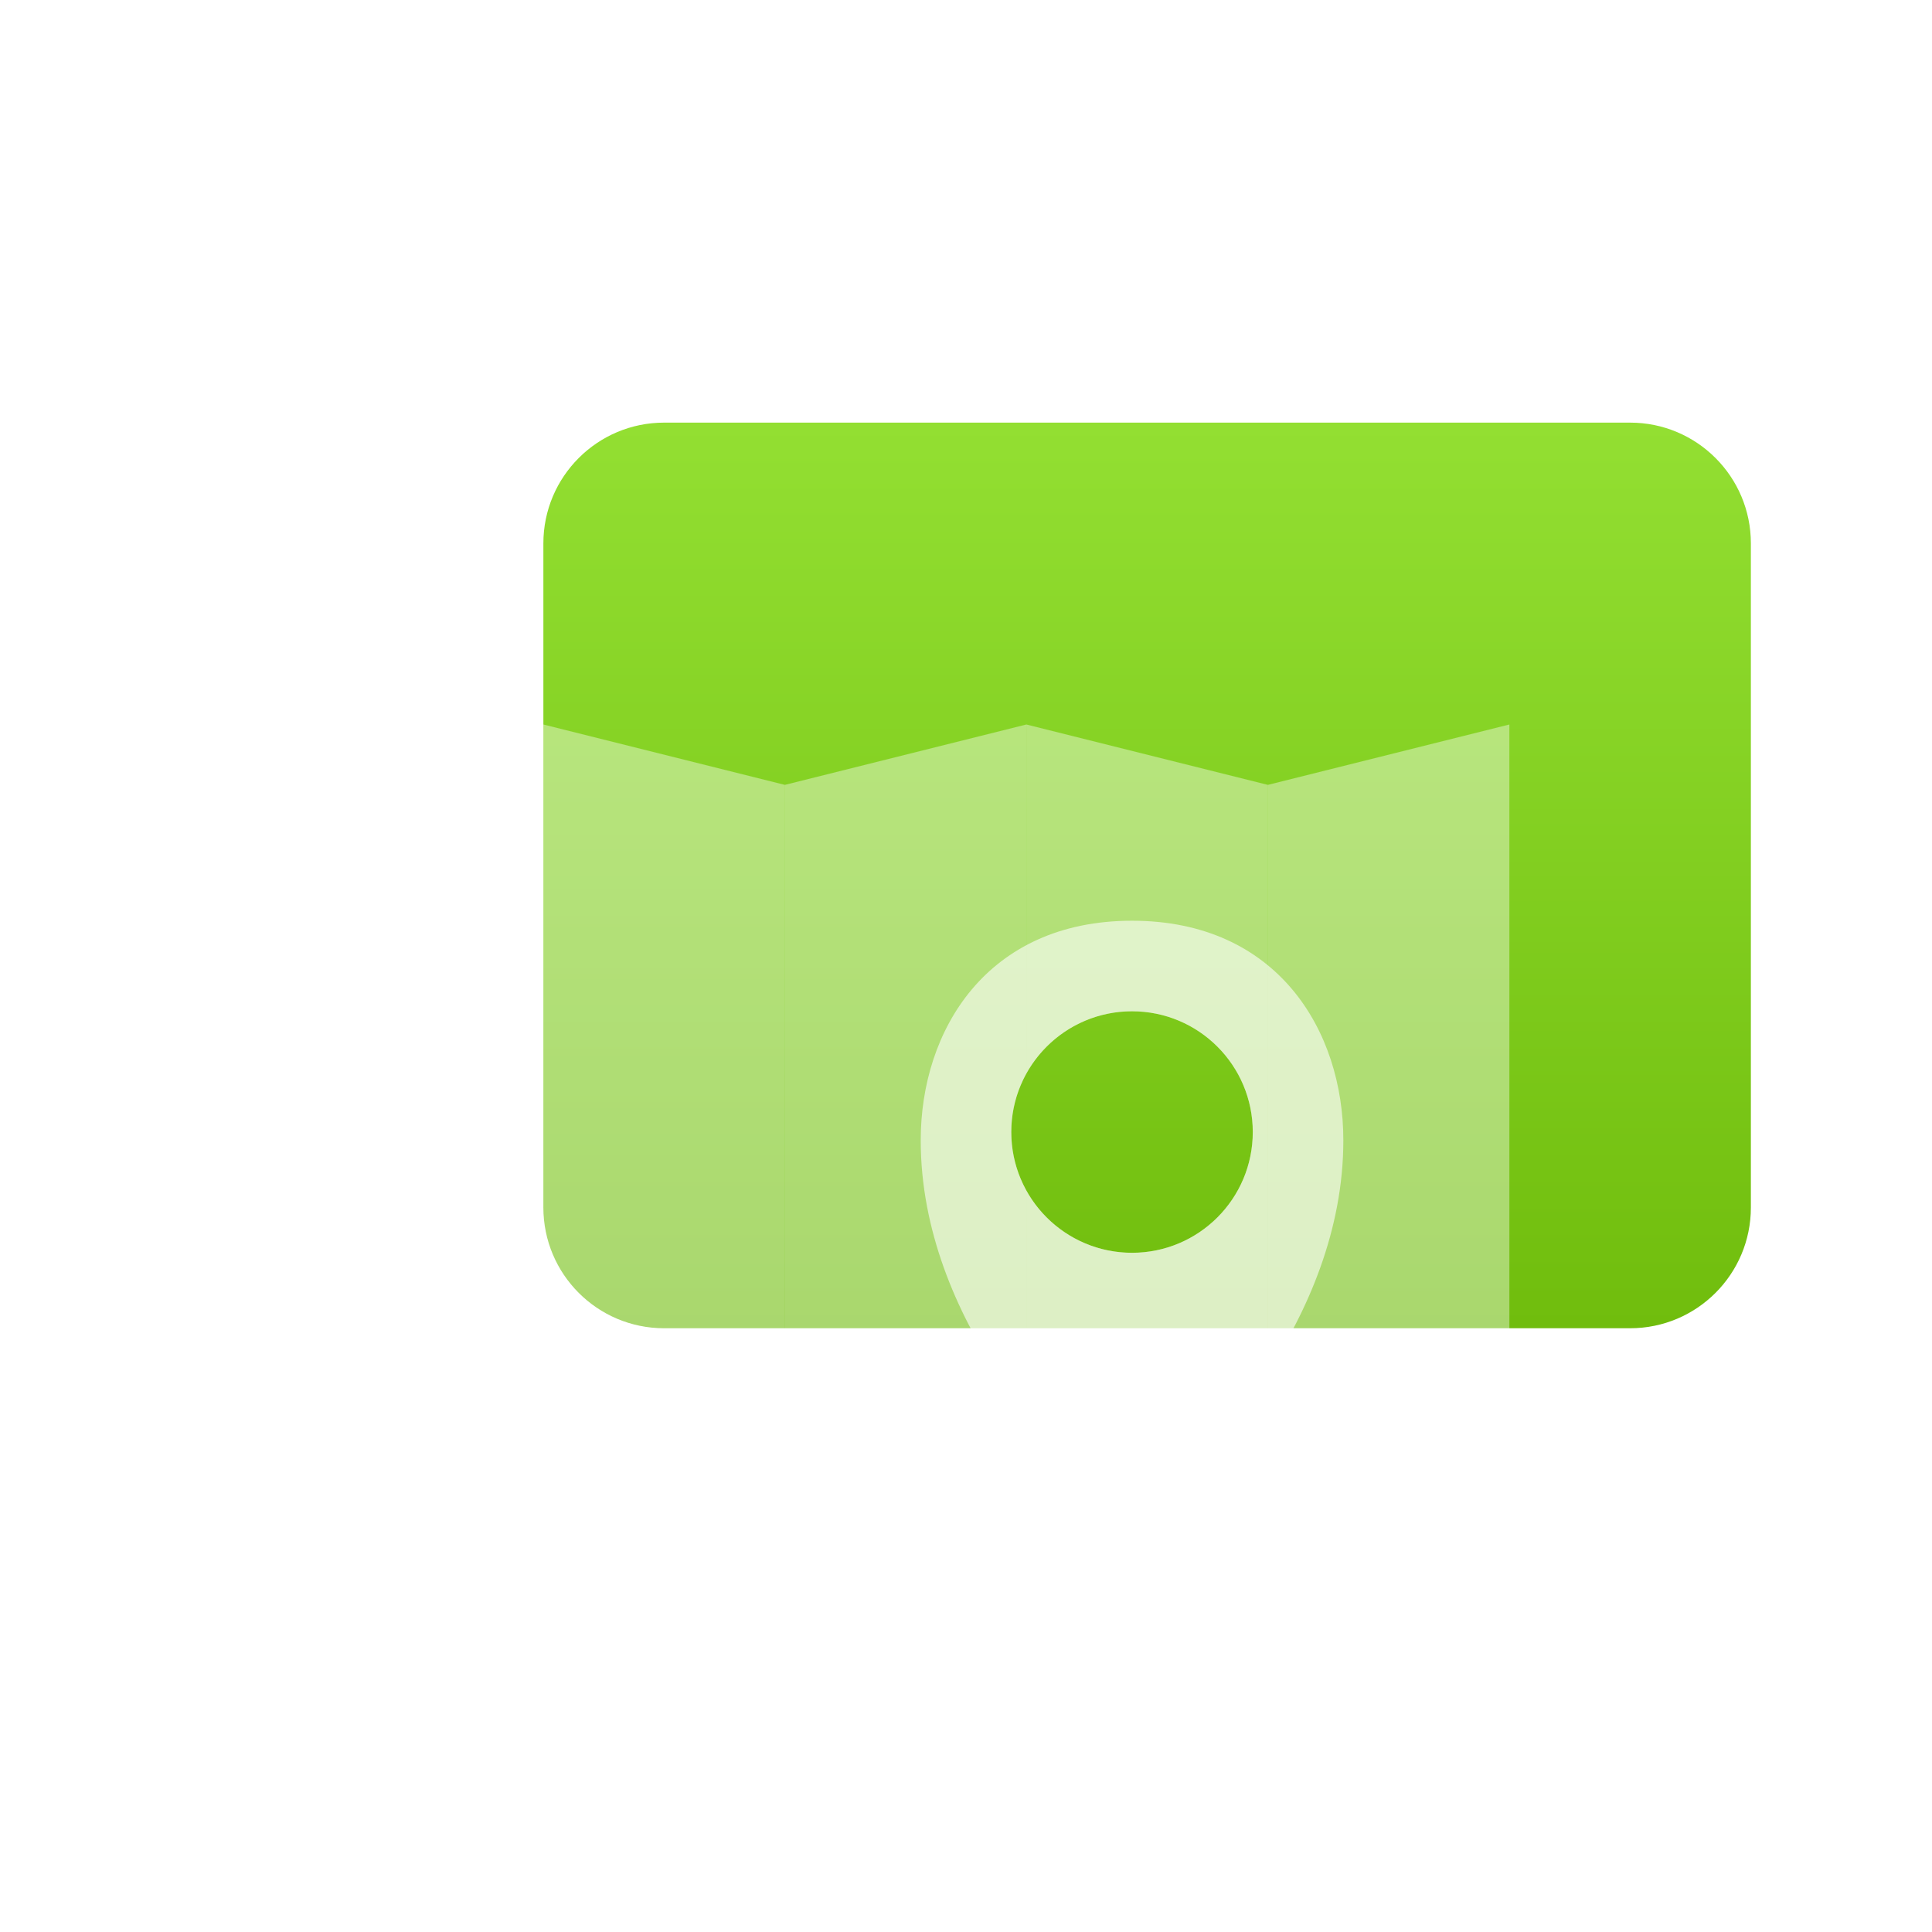 <svg width="128" height="128" viewBox="0 0 128 128" fill="none" xmlns="http://www.w3.org/2000/svg">
<g filter="url(#filter0_d_1_492)">
<g filter="url(#filter1_d_1_492)">
<path d="M32 32C32 27.582 35.582 24 40 24H104C108.418 24 112 27.582 112 32V76C112 80.418 108.418 84 104 84H40C35.582 84 32 80.418 32 76V32Z" fill="url(#paint0_linear_1_492)"/>
</g>
<g filter="url(#filter2_dd_1_492)">
<path fill-rule="evenodd" clip-rule="evenodd" d="M64 40L80 44V104L64 100V70.876C65.365 73.335 67.988 75 71 75C75.418 75 79 71.418 79 67C79 62.582 75.418 59 71 59C67.988 59 65.365 60.665 64 63.124V40Z" fill="white" fill-opacity="0.4"/>
</g>
<g filter="url(#filter3_dd_1_492)">
<path d="M48 44L32 40V100L48 104V44Z" fill="white" fill-opacity="0.4"/>
</g>
<g filter="url(#filter4_dd_1_492)">
<path d="M80 44L96 40V100L80 104V44Z" fill="white" fill-opacity="0.4"/>
</g>
<g filter="url(#filter5_dd_1_492)">
<path fill-rule="evenodd" clip-rule="evenodd" d="M64 40L48 44V104L64 100V70.876C63.363 69.728 63 68.406 63 67C63 65.594 63.363 64.272 64 63.124V40Z" fill="white" fill-opacity="0.4"/>
</g>
<g filter="url(#filter6_dd_1_492)">
<path d="M16 44L32 40V100L16 104V44Z" fill="white" fill-opacity="0.4"/>
</g>
<g filter="url(#filter7_dd_1_492)">
<path fill-rule="evenodd" clip-rule="evenodd" d="M72.182 91.996C75.557 88.985 85 79.491 85 67.546C85 60.273 80.625 53 71 53C61.375 53 57 60.273 57 67.546C57 79.491 66.443 88.985 69.818 91.996C70.502 92.606 71.498 92.606 72.182 91.996ZM71 75C75.418 75 79 71.418 79 67C79 62.582 75.418 59 71 59C66.582 59 63 62.582 63 67C63 71.418 66.582 75 71 75Z" fill="white" fill-opacity="0.6"/>
</g>
</g>
<defs>
<filter id="filter0_d_1_492" x="12" y="20" width="112" height="96" filterUnits="userSpaceOnUse" color-interpolation-filters="sRGB">
<feFlood flood-opacity="0" result="BackgroundImageFix"/>
<feColorMatrix in="SourceAlpha" type="matrix" values="0 0 0 0 0 0 0 0 0 0 0 0 0 0 0 0 0 0 127 0" result="hardAlpha"/>
<feOffset dx="4" dy="4"/>
<feGaussianBlur stdDeviation="4"/>
<feColorMatrix type="matrix" values="0 0 0 0 0.545 0 0 0 0 0.824 0 0 0 0 0.192 0 0 0 0.4 0"/>
<feBlend mode="normal" in2="BackgroundImageFix" result="effect1_dropShadow_1_492"/>
<feBlend mode="normal" in="SourceGraphic" in2="effect1_dropShadow_1_492" result="shape"/>
</filter>
<filter id="filter1_d_1_492" x="24" y="16" width="96" height="76" filterUnits="userSpaceOnUse" color-interpolation-filters="sRGB">
<feFlood flood-opacity="0" result="BackgroundImageFix"/>
<feColorMatrix in="SourceAlpha" type="matrix" values="0 0 0 0 0 0 0 0 0 0 0 0 0 0 0 0 0 0 127 0" result="hardAlpha"/>
<feOffset/>
<feGaussianBlur stdDeviation="4"/>
<feComposite in2="hardAlpha" operator="out"/>
<feColorMatrix type="matrix" values="0 0 0 0 1 0 0 0 0 1 0 0 0 0 1 0 0 0 0.8 0"/>
<feBlend mode="normal" in2="BackgroundImageFix" result="effect1_dropShadow_1_492"/>
<feBlend mode="normal" in="SourceGraphic" in2="effect1_dropShadow_1_492" result="shape"/>
</filter>
<filter id="filter2_dd_1_492" x="56" y="36" width="32" height="80" filterUnits="userSpaceOnUse" color-interpolation-filters="sRGB">
<feFlood flood-opacity="0" result="BackgroundImageFix"/>
<feColorMatrix in="SourceAlpha" type="matrix" values="0 0 0 0 0 0 0 0 0 0 0 0 0 0 0 0 0 0 127 0" result="hardAlpha"/>
<feOffset/>
<feGaussianBlur stdDeviation="2"/>
<feComposite in2="hardAlpha" operator="out"/>
<feColorMatrix type="matrix" values="0 0 0 0 1 0 0 0 0 1 0 0 0 0 1 0 0 0 1 0"/>
<feBlend mode="normal" in2="BackgroundImageFix" result="effect1_dropShadow_1_492"/>
<feColorMatrix in="SourceAlpha" type="matrix" values="0 0 0 0 0 0 0 0 0 0 0 0 0 0 0 0 0 0 127 0" result="hardAlpha"/>
<feOffset dy="4"/>
<feGaussianBlur stdDeviation="4"/>
<feComposite in2="hardAlpha" operator="out"/>
<feColorMatrix type="matrix" values="0 0 0 0 1 0 0 0 0 1 0 0 0 0 1 0 0 0 1 0"/>
<feBlend mode="normal" in2="effect1_dropShadow_1_492" result="effect2_dropShadow_1_492"/>
<feBlend mode="normal" in="SourceGraphic" in2="effect2_dropShadow_1_492" result="shape"/>
</filter>
<filter id="filter3_dd_1_492" x="24" y="36" width="32" height="80" filterUnits="userSpaceOnUse" color-interpolation-filters="sRGB">
<feFlood flood-opacity="0" result="BackgroundImageFix"/>
<feColorMatrix in="SourceAlpha" type="matrix" values="0 0 0 0 0 0 0 0 0 0 0 0 0 0 0 0 0 0 127 0" result="hardAlpha"/>
<feOffset/>
<feGaussianBlur stdDeviation="2"/>
<feComposite in2="hardAlpha" operator="out"/>
<feColorMatrix type="matrix" values="0 0 0 0 1 0 0 0 0 1 0 0 0 0 1 0 0 0 1 0"/>
<feBlend mode="normal" in2="BackgroundImageFix" result="effect1_dropShadow_1_492"/>
<feColorMatrix in="SourceAlpha" type="matrix" values="0 0 0 0 0 0 0 0 0 0 0 0 0 0 0 0 0 0 127 0" result="hardAlpha"/>
<feOffset dy="4"/>
<feGaussianBlur stdDeviation="4"/>
<feComposite in2="hardAlpha" operator="out"/>
<feColorMatrix type="matrix" values="0 0 0 0 1 0 0 0 0 1 0 0 0 0 1 0 0 0 1 0"/>
<feBlend mode="normal" in2="effect1_dropShadow_1_492" result="effect2_dropShadow_1_492"/>
<feBlend mode="normal" in="SourceGraphic" in2="effect2_dropShadow_1_492" result="shape"/>
</filter>
<filter id="filter4_dd_1_492" x="72" y="36" width="32" height="80" filterUnits="userSpaceOnUse" color-interpolation-filters="sRGB">
<feFlood flood-opacity="0" result="BackgroundImageFix"/>
<feColorMatrix in="SourceAlpha" type="matrix" values="0 0 0 0 0 0 0 0 0 0 0 0 0 0 0 0 0 0 127 0" result="hardAlpha"/>
<feOffset/>
<feGaussianBlur stdDeviation="2"/>
<feComposite in2="hardAlpha" operator="out"/>
<feColorMatrix type="matrix" values="0 0 0 0 1 0 0 0 0 1 0 0 0 0 1 0 0 0 1 0"/>
<feBlend mode="normal" in2="BackgroundImageFix" result="effect1_dropShadow_1_492"/>
<feColorMatrix in="SourceAlpha" type="matrix" values="0 0 0 0 0 0 0 0 0 0 0 0 0 0 0 0 0 0 127 0" result="hardAlpha"/>
<feOffset dy="4"/>
<feGaussianBlur stdDeviation="4"/>
<feComposite in2="hardAlpha" operator="out"/>
<feColorMatrix type="matrix" values="0 0 0 0 1 0 0 0 0 1 0 0 0 0 1 0 0 0 1 0"/>
<feBlend mode="normal" in2="effect1_dropShadow_1_492" result="effect2_dropShadow_1_492"/>
<feBlend mode="normal" in="SourceGraphic" in2="effect2_dropShadow_1_492" result="shape"/>
</filter>
<filter id="filter5_dd_1_492" x="40" y="36" width="32" height="80" filterUnits="userSpaceOnUse" color-interpolation-filters="sRGB">
<feFlood flood-opacity="0" result="BackgroundImageFix"/>
<feColorMatrix in="SourceAlpha" type="matrix" values="0 0 0 0 0 0 0 0 0 0 0 0 0 0 0 0 0 0 127 0" result="hardAlpha"/>
<feOffset/>
<feGaussianBlur stdDeviation="2"/>
<feComposite in2="hardAlpha" operator="out"/>
<feColorMatrix type="matrix" values="0 0 0 0 1 0 0 0 0 1 0 0 0 0 1 0 0 0 1 0"/>
<feBlend mode="normal" in2="BackgroundImageFix" result="effect1_dropShadow_1_492"/>
<feColorMatrix in="SourceAlpha" type="matrix" values="0 0 0 0 0 0 0 0 0 0 0 0 0 0 0 0 0 0 127 0" result="hardAlpha"/>
<feOffset dy="4"/>
<feGaussianBlur stdDeviation="4"/>
<feComposite in2="hardAlpha" operator="out"/>
<feColorMatrix type="matrix" values="0 0 0 0 1 0 0 0 0 1 0 0 0 0 1 0 0 0 1 0"/>
<feBlend mode="normal" in2="effect1_dropShadow_1_492" result="effect2_dropShadow_1_492"/>
<feBlend mode="normal" in="SourceGraphic" in2="effect2_dropShadow_1_492" result="shape"/>
</filter>
<filter id="filter6_dd_1_492" x="8" y="36" width="32" height="80" filterUnits="userSpaceOnUse" color-interpolation-filters="sRGB">
<feFlood flood-opacity="0" result="BackgroundImageFix"/>
<feColorMatrix in="SourceAlpha" type="matrix" values="0 0 0 0 0 0 0 0 0 0 0 0 0 0 0 0 0 0 127 0" result="hardAlpha"/>
<feOffset/>
<feGaussianBlur stdDeviation="2"/>
<feComposite in2="hardAlpha" operator="out"/>
<feColorMatrix type="matrix" values="0 0 0 0 1 0 0 0 0 1 0 0 0 0 1 0 0 0 1 0"/>
<feBlend mode="normal" in2="BackgroundImageFix" result="effect1_dropShadow_1_492"/>
<feColorMatrix in="SourceAlpha" type="matrix" values="0 0 0 0 0 0 0 0 0 0 0 0 0 0 0 0 0 0 127 0" result="hardAlpha"/>
<feOffset dy="4"/>
<feGaussianBlur stdDeviation="4"/>
<feComposite in2="hardAlpha" operator="out"/>
<feColorMatrix type="matrix" values="0 0 0 0 1 0 0 0 0 1 0 0 0 0 1 0 0 0 1 0"/>
<feBlend mode="normal" in2="effect1_dropShadow_1_492" result="effect2_dropShadow_1_492"/>
<feBlend mode="normal" in="SourceGraphic" in2="effect2_dropShadow_1_492" result="shape"/>
</filter>
<filter id="filter7_dd_1_492" x="49" y="49" width="44" height="55.454" filterUnits="userSpaceOnUse" color-interpolation-filters="sRGB">
<feFlood flood-opacity="0" result="BackgroundImageFix"/>
<feColorMatrix in="SourceAlpha" type="matrix" values="0 0 0 0 0 0 0 0 0 0 0 0 0 0 0 0 0 0 127 0" result="hardAlpha"/>
<feOffset/>
<feGaussianBlur stdDeviation="2"/>
<feComposite in2="hardAlpha" operator="out"/>
<feColorMatrix type="matrix" values="0 0 0 0 1 0 0 0 0 1 0 0 0 0 1 0 0 0 1 0"/>
<feBlend mode="normal" in2="BackgroundImageFix" result="effect1_dropShadow_1_492"/>
<feColorMatrix in="SourceAlpha" type="matrix" values="0 0 0 0 0 0 0 0 0 0 0 0 0 0 0 0 0 0 127 0" result="hardAlpha"/>
<feOffset dy="4"/>
<feGaussianBlur stdDeviation="4"/>
<feComposite in2="hardAlpha" operator="out"/>
<feColorMatrix type="matrix" values="0 0 0 0 1 0 0 0 0 1 0 0 0 0 1 0 0 0 1 0"/>
<feBlend mode="normal" in2="effect1_dropShadow_1_492" result="effect2_dropShadow_1_492"/>
<feBlend mode="normal" in="SourceGraphic" in2="effect2_dropShadow_1_492" result="shape"/>
</filter>
<linearGradient id="paint0_linear_1_492" x1="72" y1="24" x2="72" y2="84" gradientUnits="userSpaceOnUse">
<stop stop-color="#93DF32"/>
<stop offset="1" stop-color="#70BD0D"/>
</linearGradient>
</defs>
</svg>

